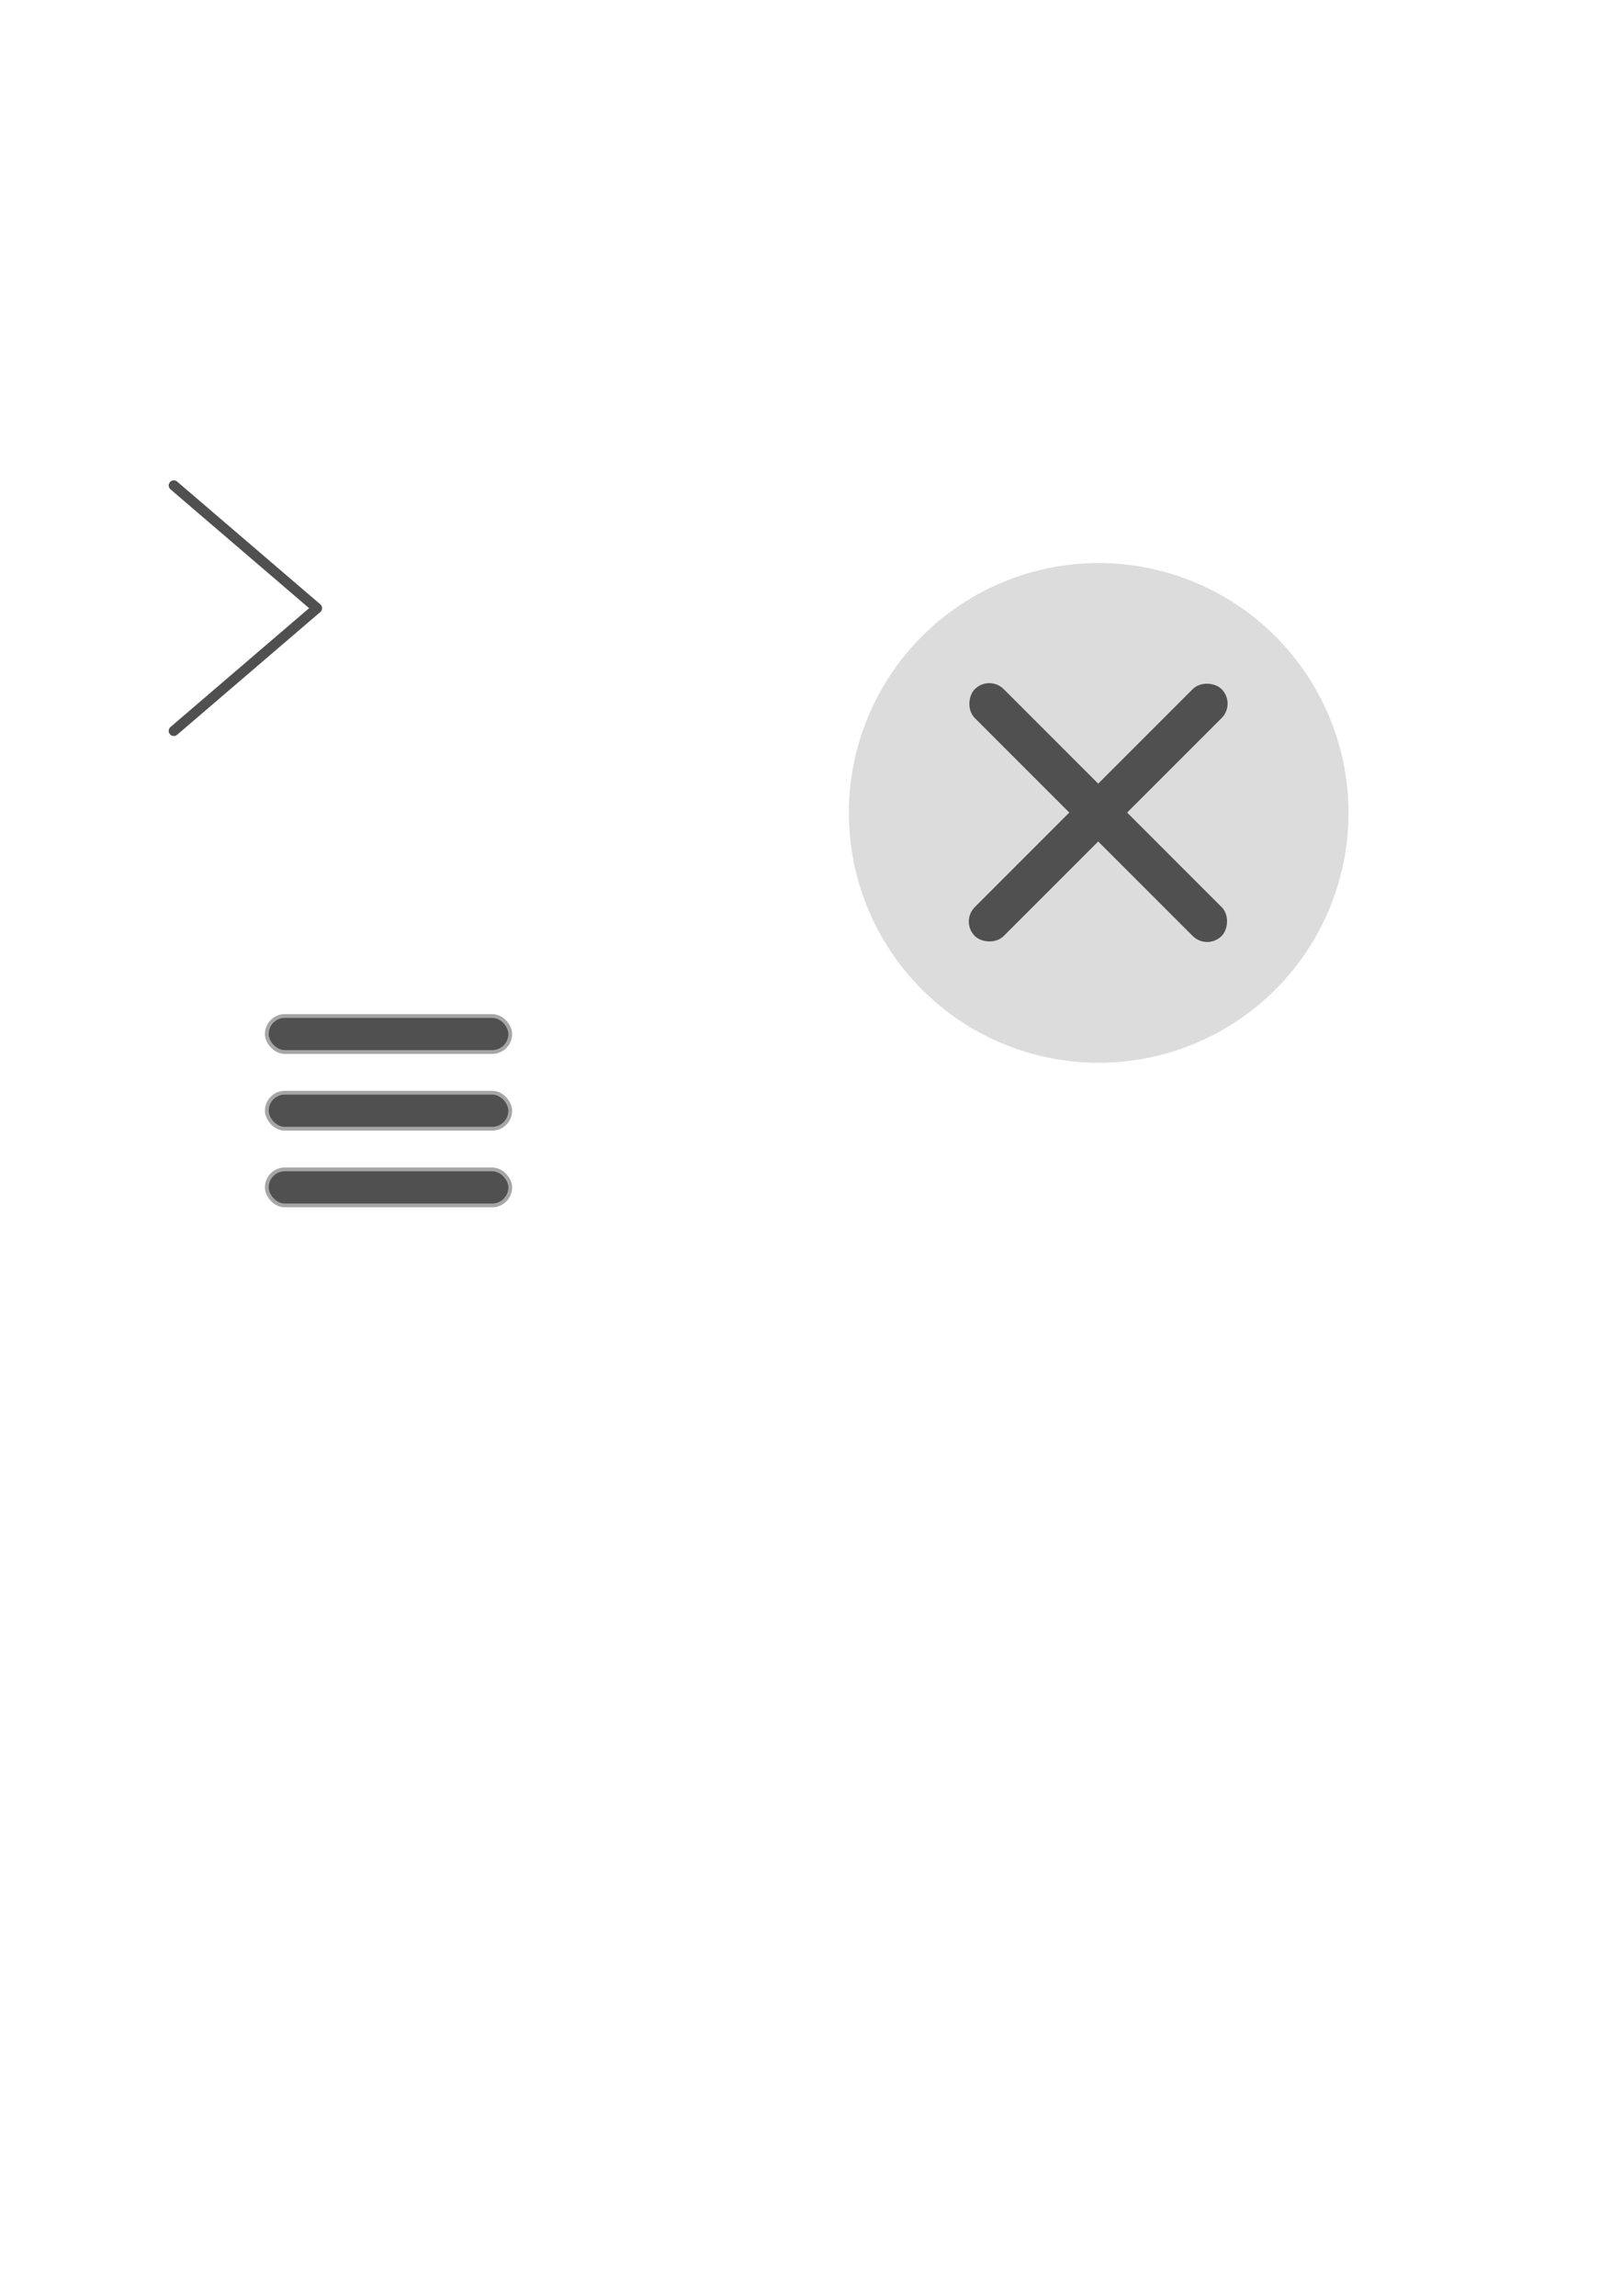 <?xml version="1.0" encoding="UTF-8" standalone="no"?>
<!-- Created with Inkscape (http://www.inkscape.org/) -->

<svg
   xmlns:dc="http://purl.org/dc/elements/1.1/"
   xmlns:cc="http://creativecommons.org/ns#"
   xmlns:rdf="http://www.w3.org/1999/02/22-rdf-syntax-ns#"
   xmlns:svg="http://www.w3.org/2000/svg"
   xmlns="http://www.w3.org/2000/svg"
   xmlns:sodipodi="http://sodipodi.sourceforge.net/DTD/sodipodi-0.dtd"
   xmlns:inkscape="http://www.inkscape.org/namespaces/inkscape"
   width="210mm"
   height="297mm"
   id="svg2"
   version="1.1"
   inkscape:version="0.48.4 r9939"
   sodipodi:docname="アイコン.svg"
   inkscape:export-filename="D:\QtProjects\C3Viewer\resource\アイコン.png"
   inkscape:export-xdpi="90"
   inkscape:export-ydpi="90">
  <defs
     id="defs4" />
  <sodipodi:namedview
     id="base"
     pagecolor="#ffffff"
     bordercolor="#666666"
     borderopacity="1.0"
     inkscape:pageopacity="0.0"
     inkscape:pageshadow="2"
     inkscape:zoom="1.4"
     inkscape:cx="400.12581"
     inkscape:cy="563.08878"
     inkscape:document-units="px"
     inkscape:current-layer="layer2"
     showgrid="true"
     inkscape:window-width="1309"
     inkscape:window-height="874"
     inkscape:window-x="371"
     inkscape:window-y="162"
     inkscape:window-maximized="0">
    <inkscape:grid
       type="xygrid"
       id="grid3753"
       empspacing="5"
       visible="true"
       enabled="true"
       snapvisiblegridlinesonly="true" />
  </sodipodi:namedview>
  <g
     inkscape:label="レイヤー 1"
     inkscape:groupmode="layer"
     id="layer1"
     style="display:inline"
     sodipodi:insensitive="true">
    <rect
       style="fill:#505050;fill-opacity:0;stroke:none"
       id="rect4009"
       width="160"
       height="160"
       x="110"
       y="463.076"
       ry="0"
       inkscape:export-filename="D:\QtProjects\C3Viewer\resource\g4011.png"
       inkscape:export-xdpi="16.875"
       inkscape:export-ydpi="16.875" />
    <path
       style="fill:none;stroke:#505050;stroke-width:5;stroke-linecap:round;stroke-linejoin:round;stroke-miterlimit:4;stroke-opacity:1;stroke-dasharray:none"
       d="m 85,237.362 70,60 -70,60"
       id="path3755"
       inkscape:connector-curvature="0"
       sodipodi:nodetypes="ccc"
       inkscape:export-xdpi="11.927747"
       inkscape:export-ydpi="11.927747" />
    <rect
       style="fill:#0b070b;fill-opacity:0;stroke:none"
       id="rect3757"
       width="120"
       height="150.909"
       x="60"
       y="222.362"
       inkscape:export-filename="D:\QtProjects\C3Viewer\resource\path3755.png"
       inkscape:export-xdpi="11.927747"
       inkscape:export-ydpi="11.927747" />
    <g
       id="g4046"
       transform="translate(7.6293945e-6,13.571)"
       inkscape:export-filename="D:\QtProjects\C3Viewer\resource\g4011.png"
       inkscape:export-xdpi="16.875"
       inkscape:export-ydpi="16.875">
      <rect
         ry="8.804"
         y="558.201"
         x="130.481"
         height="17.609"
         width="119.037"
         id="rect3943-0-7"
         style="fill:#505050;fill-opacity:1;stroke:#a6a6a7;stroke-width:1.849;stroke-linecap:round;stroke-linejoin:round;stroke-miterlimit:4;stroke-opacity:1;stroke-dasharray:none;stroke-dashoffset:0" />
      <rect
         ry="8.804"
         y="520.701"
         x="130.481"
         height="17.609"
         width="119.037"
         id="rect3943-0-7-7"
         style="fill:#505050;fill-opacity:1;stroke:#a6a6a7;stroke-width:1.849;stroke-linecap:round;stroke-linejoin:round;stroke-miterlimit:4;stroke-opacity:1;stroke-dasharray:none;stroke-dashoffset:0" />
      <rect
         ry="8.804"
         y="483.201"
         x="130.481"
         height="17.609"
         width="119.037"
         id="rect3943-0-7-8"
         style="fill:#505050;fill-opacity:1;stroke:#a6a6a7;stroke-width:1.849;stroke-linecap:round;stroke-linejoin:round;stroke-miterlimit:4;stroke-opacity:1;stroke-dasharray:none;stroke-dashoffset:0" />
    </g>
  </g>
  <g
     inkscape:groupmode="layer"
     id="layer2"
     inkscape:label="レイヤー">
    <path
       sodipodi:type="arc"
       style="fill:#dcdcdc;fill-opacity:1;stroke:none"
       id="path3779"
       sodipodi:cx="525"
       sodipodi:cy="387.36218"
       sodipodi:rx="95"
       sodipodi:ry="95"
       d="m 620,387.362 a 95,95 0 1 1 -190,0 95,95 0 1 1 190,0 z"
       transform="matrix(1.286,0,0,1.286,-137.857,-100.675)"
       inkscape:export-filename="D:\QtProjects\C3Viewer\resource\rect2991-1.png"
       inkscape:export-xdpi="8.8400002"
       inkscape:export-ydpi="8.8400002" />
    <rect
       style="fill:#505050;fill-opacity:1;stroke:none"
       id="rect2991"
       width="170.714"
       height="20"
       x="13.483"
       y="650.795"
       ry="10"
       transform="matrix(0.707,-0.707,0.707,0.707,0,0)"
       inkscape:export-xdpi="8.8400002"
       inkscape:export-ydpi="8.8400002" />
    <rect
       style="fill:#505050;fill-opacity:1;stroke:none"
       id="rect2991-1"
       width="170.714"
       height="20"
       x="575.438"
       y="-108.84"
       ry="10"
       transform="matrix(0.707,0.707,-0.707,0.707,0,0)"
       inkscape:export-xdpi="8.8400002"
       inkscape:export-ydpi="8.8400002" />
  </g>
</svg>
